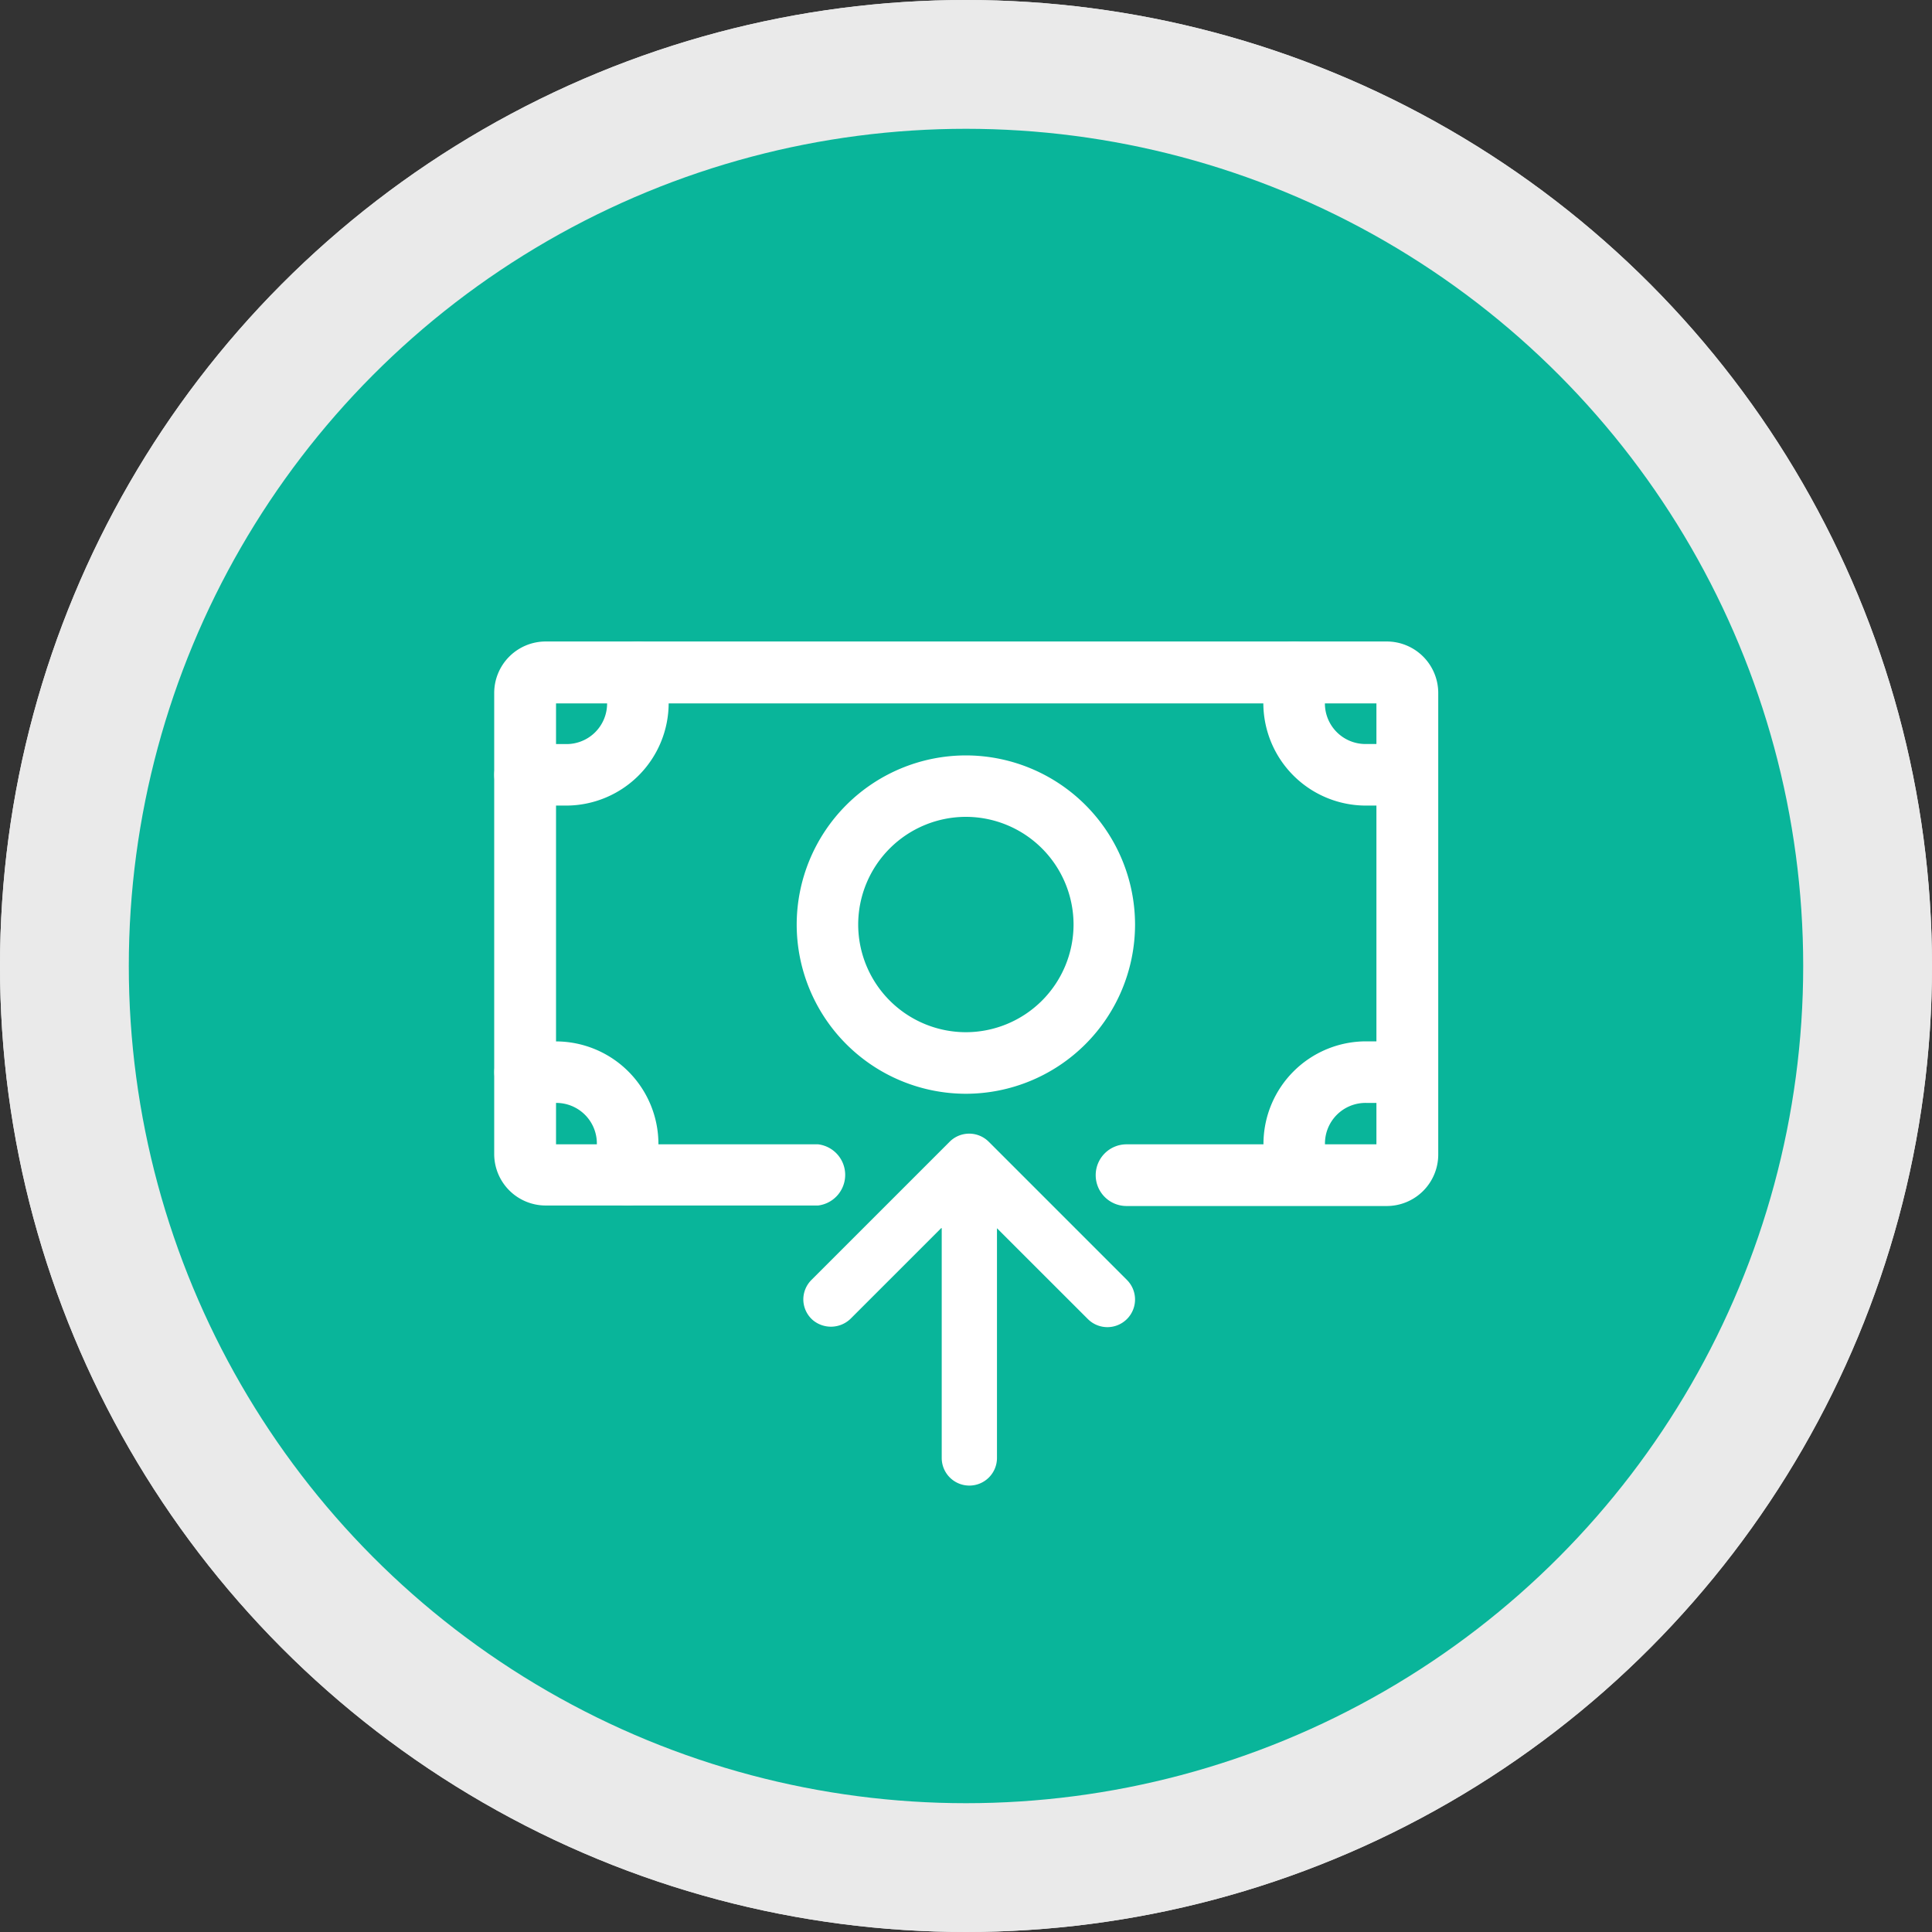 <svg xmlns="http://www.w3.org/2000/svg" width="30" height="30" viewBox="0 0 30 30">
  <rect x="0" y="0" width="30" height="30" fill="#333333" stroke="none"/>
  <g id="Grupo_1766" data-name="Grupo 1766" transform="translate(-31 -471)">
    <g id="Grupo_1765" data-name="Grupo 1765">
      <g id="Elipse_267" data-name="Elipse 267" transform="translate(31 471)" fill="#eaeaea" stroke="#eaeaea" stroke-width="1">
        <circle cx="15" cy="15" r="15" stroke="none"/>
        <circle cx="15" cy="15" r="14.5" fill="none"/>
      </g>
      <circle id="Elipse_278" data-name="Elipse 278" cx="13" cy="13" r="13" transform="translate(33 473)" fill="#09b59a"/>
    </g>
    <g id="Grupo_1745" data-name="Grupo 1745" transform="translate(1421.475 1107.427)">
      <g id="Grupo_1736" data-name="Grupo 1736" transform="translate(-1370.857 -620.256)">
        <g id="Grupo_1735" data-name="Grupo 1735" transform="translate(0 0)">
          <path id="Trazado_4566" data-name="Trazado 4566" d="M-964.93-406.874a.478.478,0,0,0,.478-.478v-.478a.63.63,0,0,1,.637-.637h.637a.478.478,0,0,0,.478-.478.478.478,0,0,0-.478-.478h-.637a1.594,1.594,0,0,0-1.592,1.592v.478A.478.478,0,0,0-964.93-406.874Z" transform="translate(965.408 409.422)" fill="#fff"/>
        </g>
      </g>
      <g id="Grupo_1738" data-name="Grupo 1738" transform="translate(-1382.8 -620.256)">
        <g id="Grupo_1737" data-name="Grupo 1737" transform="translate(0 0)">
          <path id="Trazado_4567" data-name="Trazado 4567" d="M-1382.32-408.466h.478a.63.63,0,0,1,.637.637v.478a.478.478,0,0,0,.478.478.478.478,0,0,0,.478-.478v-.478a1.594,1.594,0,0,0-1.592-1.592h-.478a.478.478,0,0,0-.478.478A.478.478,0,0,0-1382.32-408.466Z" transform="translate(1382.798 409.421)" fill="#fff"/>
        </g>
      </g>
      <g id="Grupo_1740" data-name="Grupo 1740" transform="translate(-1370.857 -626.466)">
        <g id="Grupo_1739" data-name="Grupo 1739" transform="translate(0 0)">
          <path id="Trazado_4568" data-name="Trazado 4568" d="M-963.817-623.918h.637a.478.478,0,0,0,.478-.478.478.478,0,0,0-.478-.478h-.637a.63.63,0,0,1-.637-.637v-.478a.478.478,0,0,0-.478-.478.478.478,0,0,0-.478.478v.478A1.594,1.594,0,0,0-963.817-623.918Z" transform="translate(965.409 626.466)" fill="#fff"/>
        </g>
      </g>
      <g id="Grupo_1742" data-name="Grupo 1742" transform="translate(-1382.8 -626.466)">
        <g id="Grupo_1741" data-name="Grupo 1741" transform="translate(0 0)">
          <path id="Trazado_4569" data-name="Trazado 4569" d="M-1382.322-623.917h.637a1.594,1.594,0,0,0,1.593-1.592v-.478a.478.478,0,0,0-.478-.478.478.478,0,0,0-.478.478v.478a.63.63,0,0,1-.637.637h-.637a.478.478,0,0,0-.478.478A.478.478,0,0,0-1382.322-623.917Z" transform="translate(1382.8 626.465)" fill="#fff"/>
        </g>
      </g>
      <g id="Grupo_1744" data-name="Grupo 1744" transform="translate(-1378.102 -624.698)">
        <g id="Grupo_1743" data-name="Grupo 1743" transform="translate(0 0)">
          <path id="Trazado_4570" data-name="Trazado 4570" d="M-1216-559.436a2.63,2.63,0,0,0,2.627-2.627,2.63,2.63,0,0,0-2.627-2.627,2.63,2.63,0,0,0-2.627,2.627A2.63,2.63,0,0,0-1216-559.436Zm0-4.3a1.674,1.674,0,0,1,1.672,1.672,1.674,1.674,0,0,1-1.672,1.672,1.674,1.674,0,0,1-1.672-1.672A1.674,1.674,0,0,1-1216-563.736Z" transform="translate(1218.625 564.691)" fill="#fff"/>
        </g>
      </g>
      <path id="Trazado_4571" data-name="Trazado 4571" d="M-1212.827-357.929v3.567a.429.429,0,0,0,.429.429h0a.429.429,0,0,0,.429-.429v-3.567a0,0,0,0,1,0,0l1.411,1.41a.429.429,0,0,0,.607,0,.429.429,0,0,0,0-.607l-2.146-2.146a.429.429,0,0,0-.607,0l-2.146,2.146a.428.428,0,0,0-.126.3.428.428,0,0,0,.147.323.438.438,0,0,0,.595-.029l1.4-1.4A0,0,0,0,1-1212.827-357.929Z" transform="translate(-163.025 -259.426)" fill="#fff"/>
      <path id="Trazado_4572" data-name="Trazado 4572" d="M-1382-617.707h4.23v0a.479.479,0,0,0,.42-.475.478.478,0,0,0-.42-.475v0h-.018l-.04,0-.04,0h-3.972v-6.847h12.739v6.847h-3.84l-.04,0a.479.479,0,0,0-.479.479.479.479,0,0,0,.479.479h4.04a.8.8,0,0,0,.8-.8v-7.166a.8.8,0,0,0-.8-.8H-1382a.8.8,0,0,0-.8.8v7.166A.8.8,0,0,0-1382-617.707Z" transform="translate(-0.001 -0.001)" fill="#fff"/>
    </g>
  </g>
</svg>
